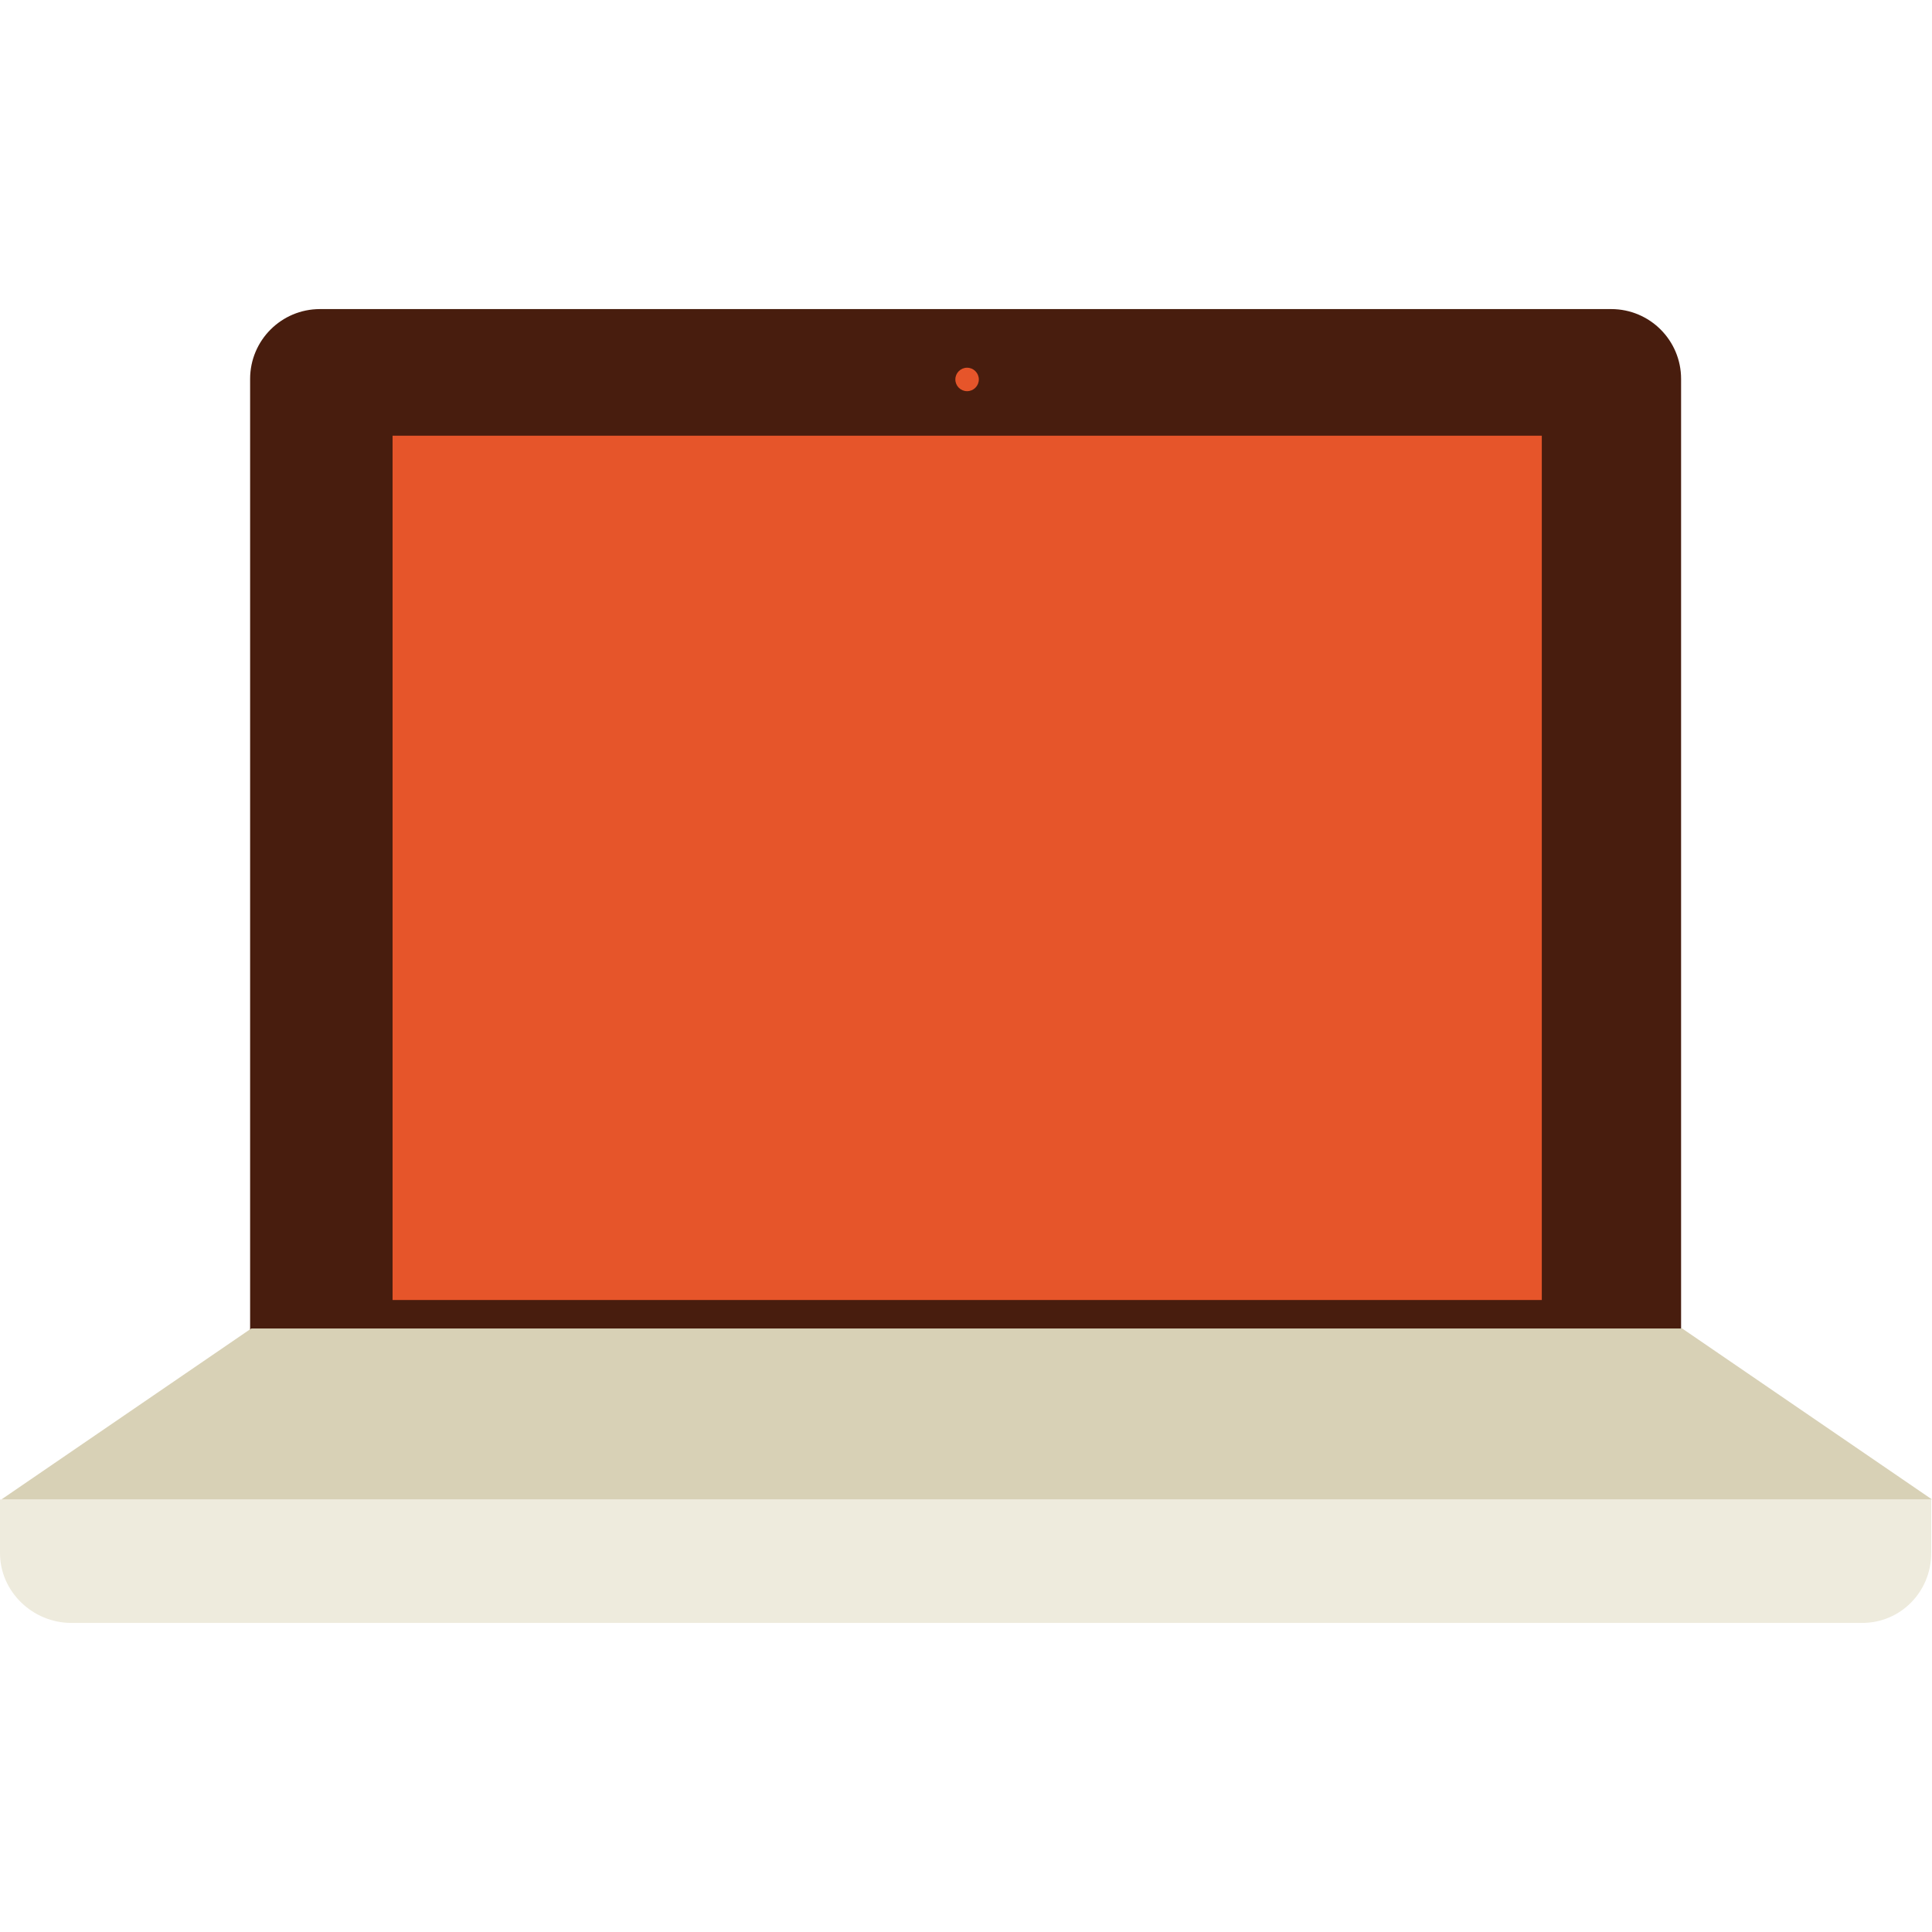 <svg xmlns="http://www.w3.org/2000/svg" width="200" height="200"><g><rect x="30.284" y="35.535" fill="#E6552A" width="136.679" height="100.297"/><path fill="#481D0E" d="M174.026 39.226c0-3.994-3.237-7.23-7.231-7.23h-133.673c-3.994 0-7.23 3.237-7.23 7.23v101.555c0 3.994 3.236 7.232 7.23 7.232h133.673c3.994 0 7.231-3.238 7.231-7.232v-101.555zm-73.913-1.16c.671 0 1.215.544 1.215 1.214 0 .671-.544 1.215-1.215 1.215s-1.215-.544-1.215-1.215c0-.67.544-1.214 1.215-1.214zm59.493 96.51h-118.967v-89.471h118.968v89.471z"/><path fill="#EEEBDD" d="M0 155.223v5.551c0 3.994 3.386 7.23 7.379 7.23h185.391c3.994 0 7.148-3.236 7.148-7.23v-5.551h-199.918z"/><polygon fill="#D8D1B6" points="200,155.223 0.147,155.223 26.012,137.525 174.138,137.525"/></g></svg>